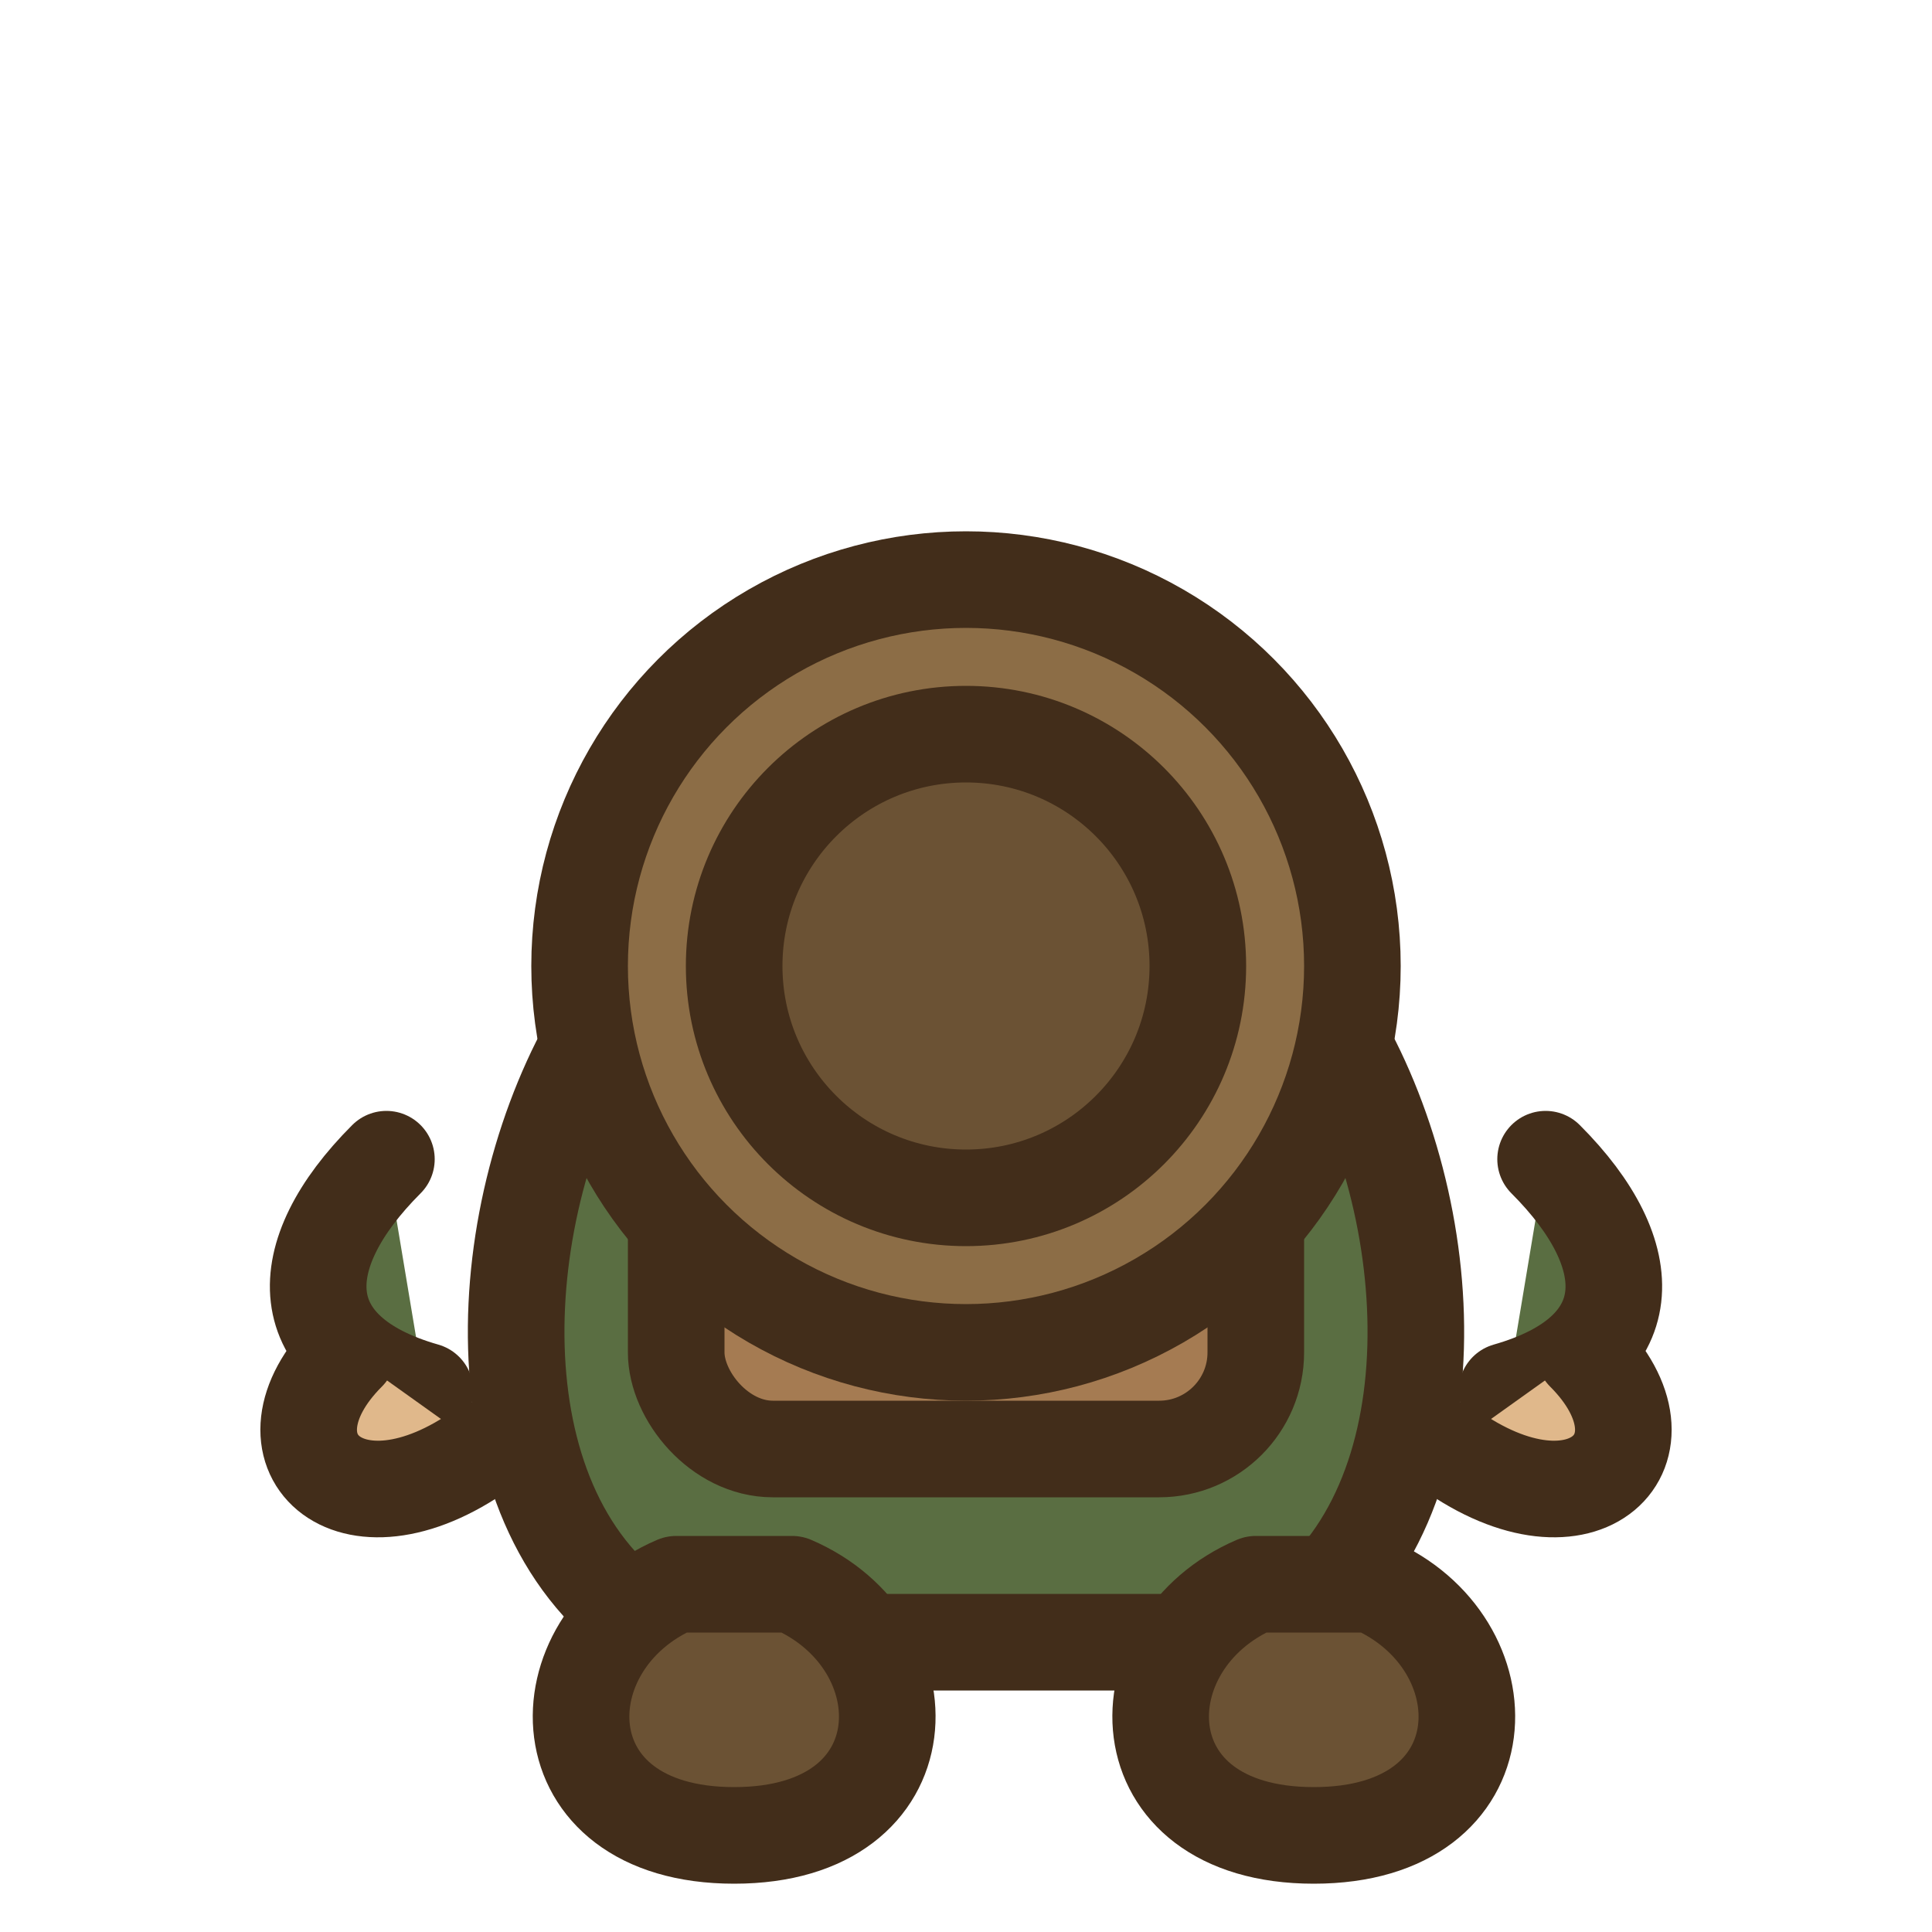 <svg viewBox="0 0 100 100" xmlns="http://www.w3.org/2000/svg">
  <defs>
    <style>
      .outline { stroke: #422d1a; stroke-width: 5; stroke-linecap: round; stroke-linejoin: round; fill: none; }
      .hat-main { fill: #8c6d46; }
      .hat-brim { fill: #6b5234; }
      .tunic { fill: #5a6e42; }
      .backpack { fill: #a57b52; }
      .backpack-strap { fill: #8c6d46; }
      .skin { fill: #e0b88b; }
      .boots { fill: #6b5234; }
    </style>
  </defs>
  
  <!-- Tunic -->
  <path class="tunic outline" d="M 30 55 C 25 65, 25 80, 35 85 L 65 85 C 75 80, 75 65, 70 55 Z" />
  
  <!-- Boots -->
  <path class="boots outline" d="M 35 82 C 28 85, 28 95, 38 95 C 48 95, 48 85, 41 82 Z" />
  <path class="boots outline" d="M 65 82 C 58 85, 58 95, 68 95 C 78 95, 78 85, 71 82 Z" />
  
  <!-- Backpack -->
  <rect x="35" y="50" width="30" height="25" rx="5" class="backpack outline" />
  <rect x="38" y="52" width="24" height="10" rx="3" class="backpack-strap outline" />
  
  <!-- Arms -->
  <path class="tunic outline" d="M 20 60 C 15 65, 15 70, 22 72" />
  <path class="skin outline" d="M 18 70 C 13 75, 18 80, 25 75" />
  <path class="tunic outline" d="M 80 60 C 85 65, 85 70, 78 72" />
  <path class="skin outline" d="M 82 70 C 87 75, 82 80, 75 75" />
  
  <!-- Head/Hat -->
  <circle cx="50" cy="50" r="20" class="hat-main outline" />
  <circle cx="50" cy="50" r="12" class="hat-brim outline" />
</svg>